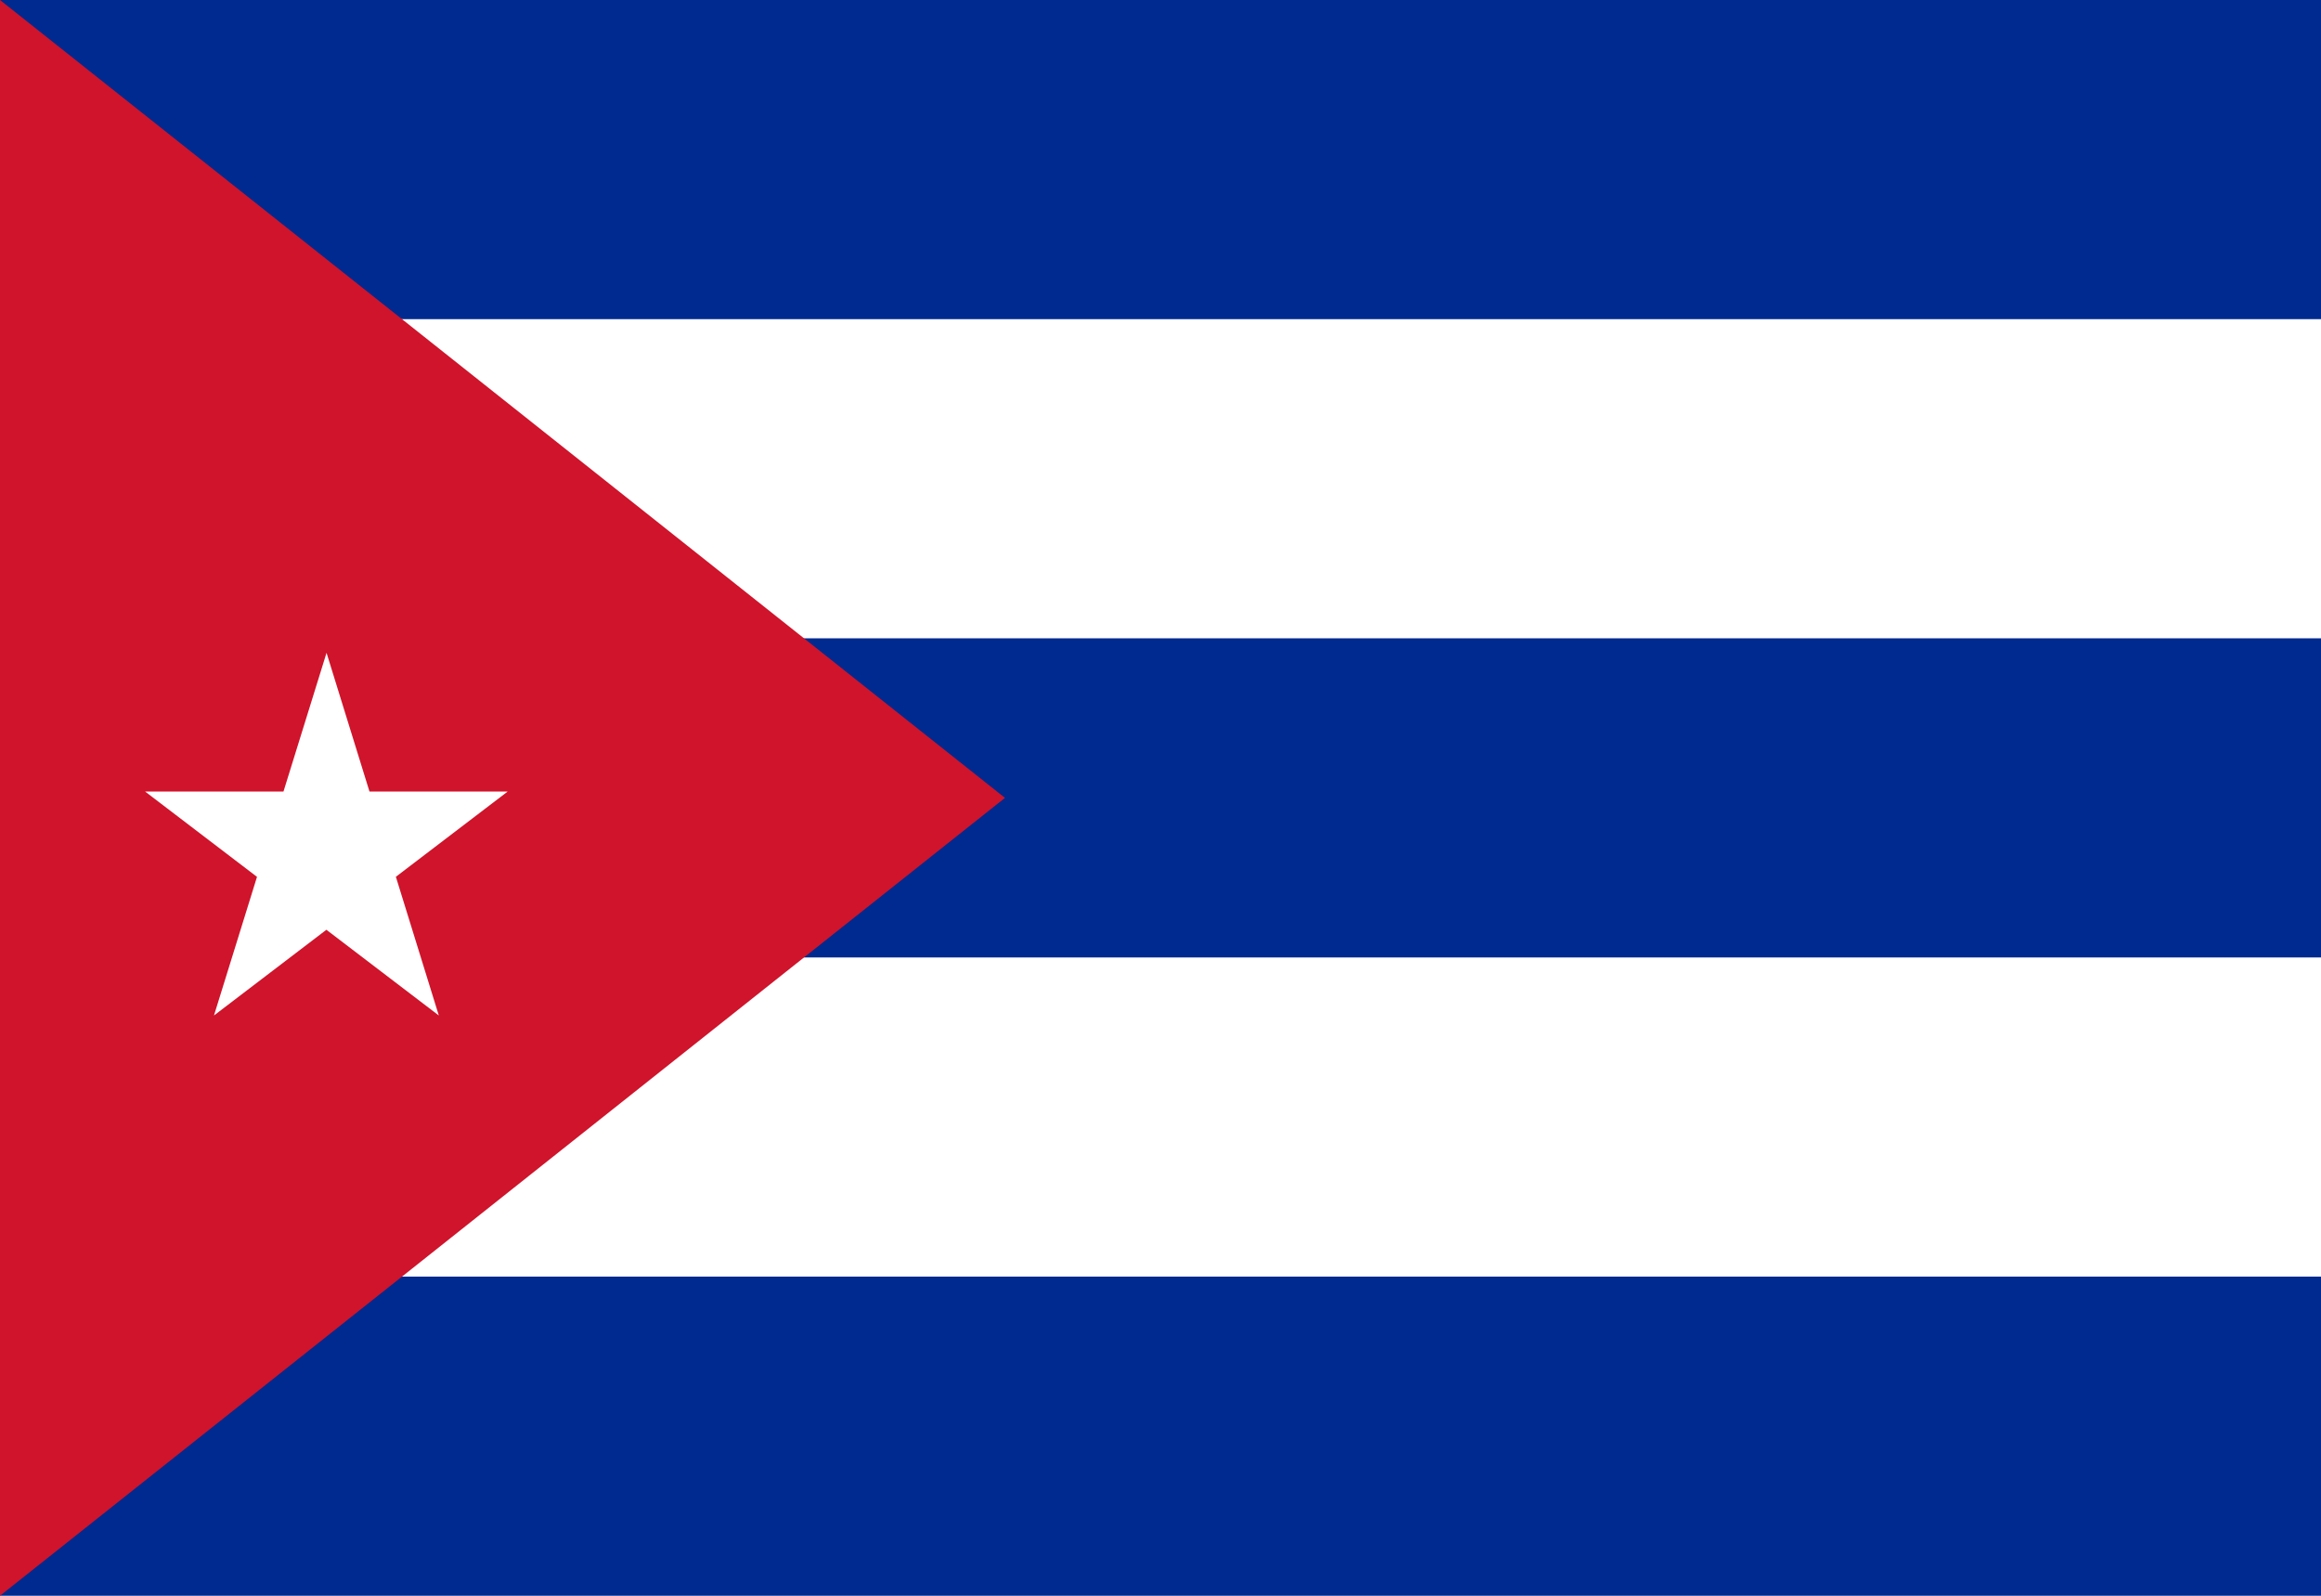 <?xml version="1.0" encoding="UTF-8"?>
<svg width="32px" height="22px" viewBox="0 0 32 22" version="1.1" xmlns="http://www.w3.org/2000/svg" xmlns:xlink="http://www.w3.org/1999/xlink">
    <!-- Generator: Sketch 63.1 (92452) - https://sketch.com -->
    <title>CUB</title>
    <desc>Created with Sketch.</desc>
    <g id="Page-1" stroke="none" stroke-width="1" fill="none" fill-rule="evenodd">
        <g id="CUB" fill-rule="nonzero">
            <polygon id="Path" fill="#002A8F" points="0 0 32 0 32 22 0 22"></polygon>
            <polygon id="Path" fill="#FFFFFF" points="0 4.4 32 4.4 32 8.8 0 8.8 0 13.2 32 13.2 32 17.6 0 17.6"></polygon>
            <polygon id="Path" fill="#CF142B" points="13.856 11 0 0 0 22"></polygon>
            <polygon id="Path" fill="#FFFFFF" points="4.502 9 6.05 14 2 10.912 7 10.912 2.95 14"></polygon>
        </g>
    </g>
</svg>